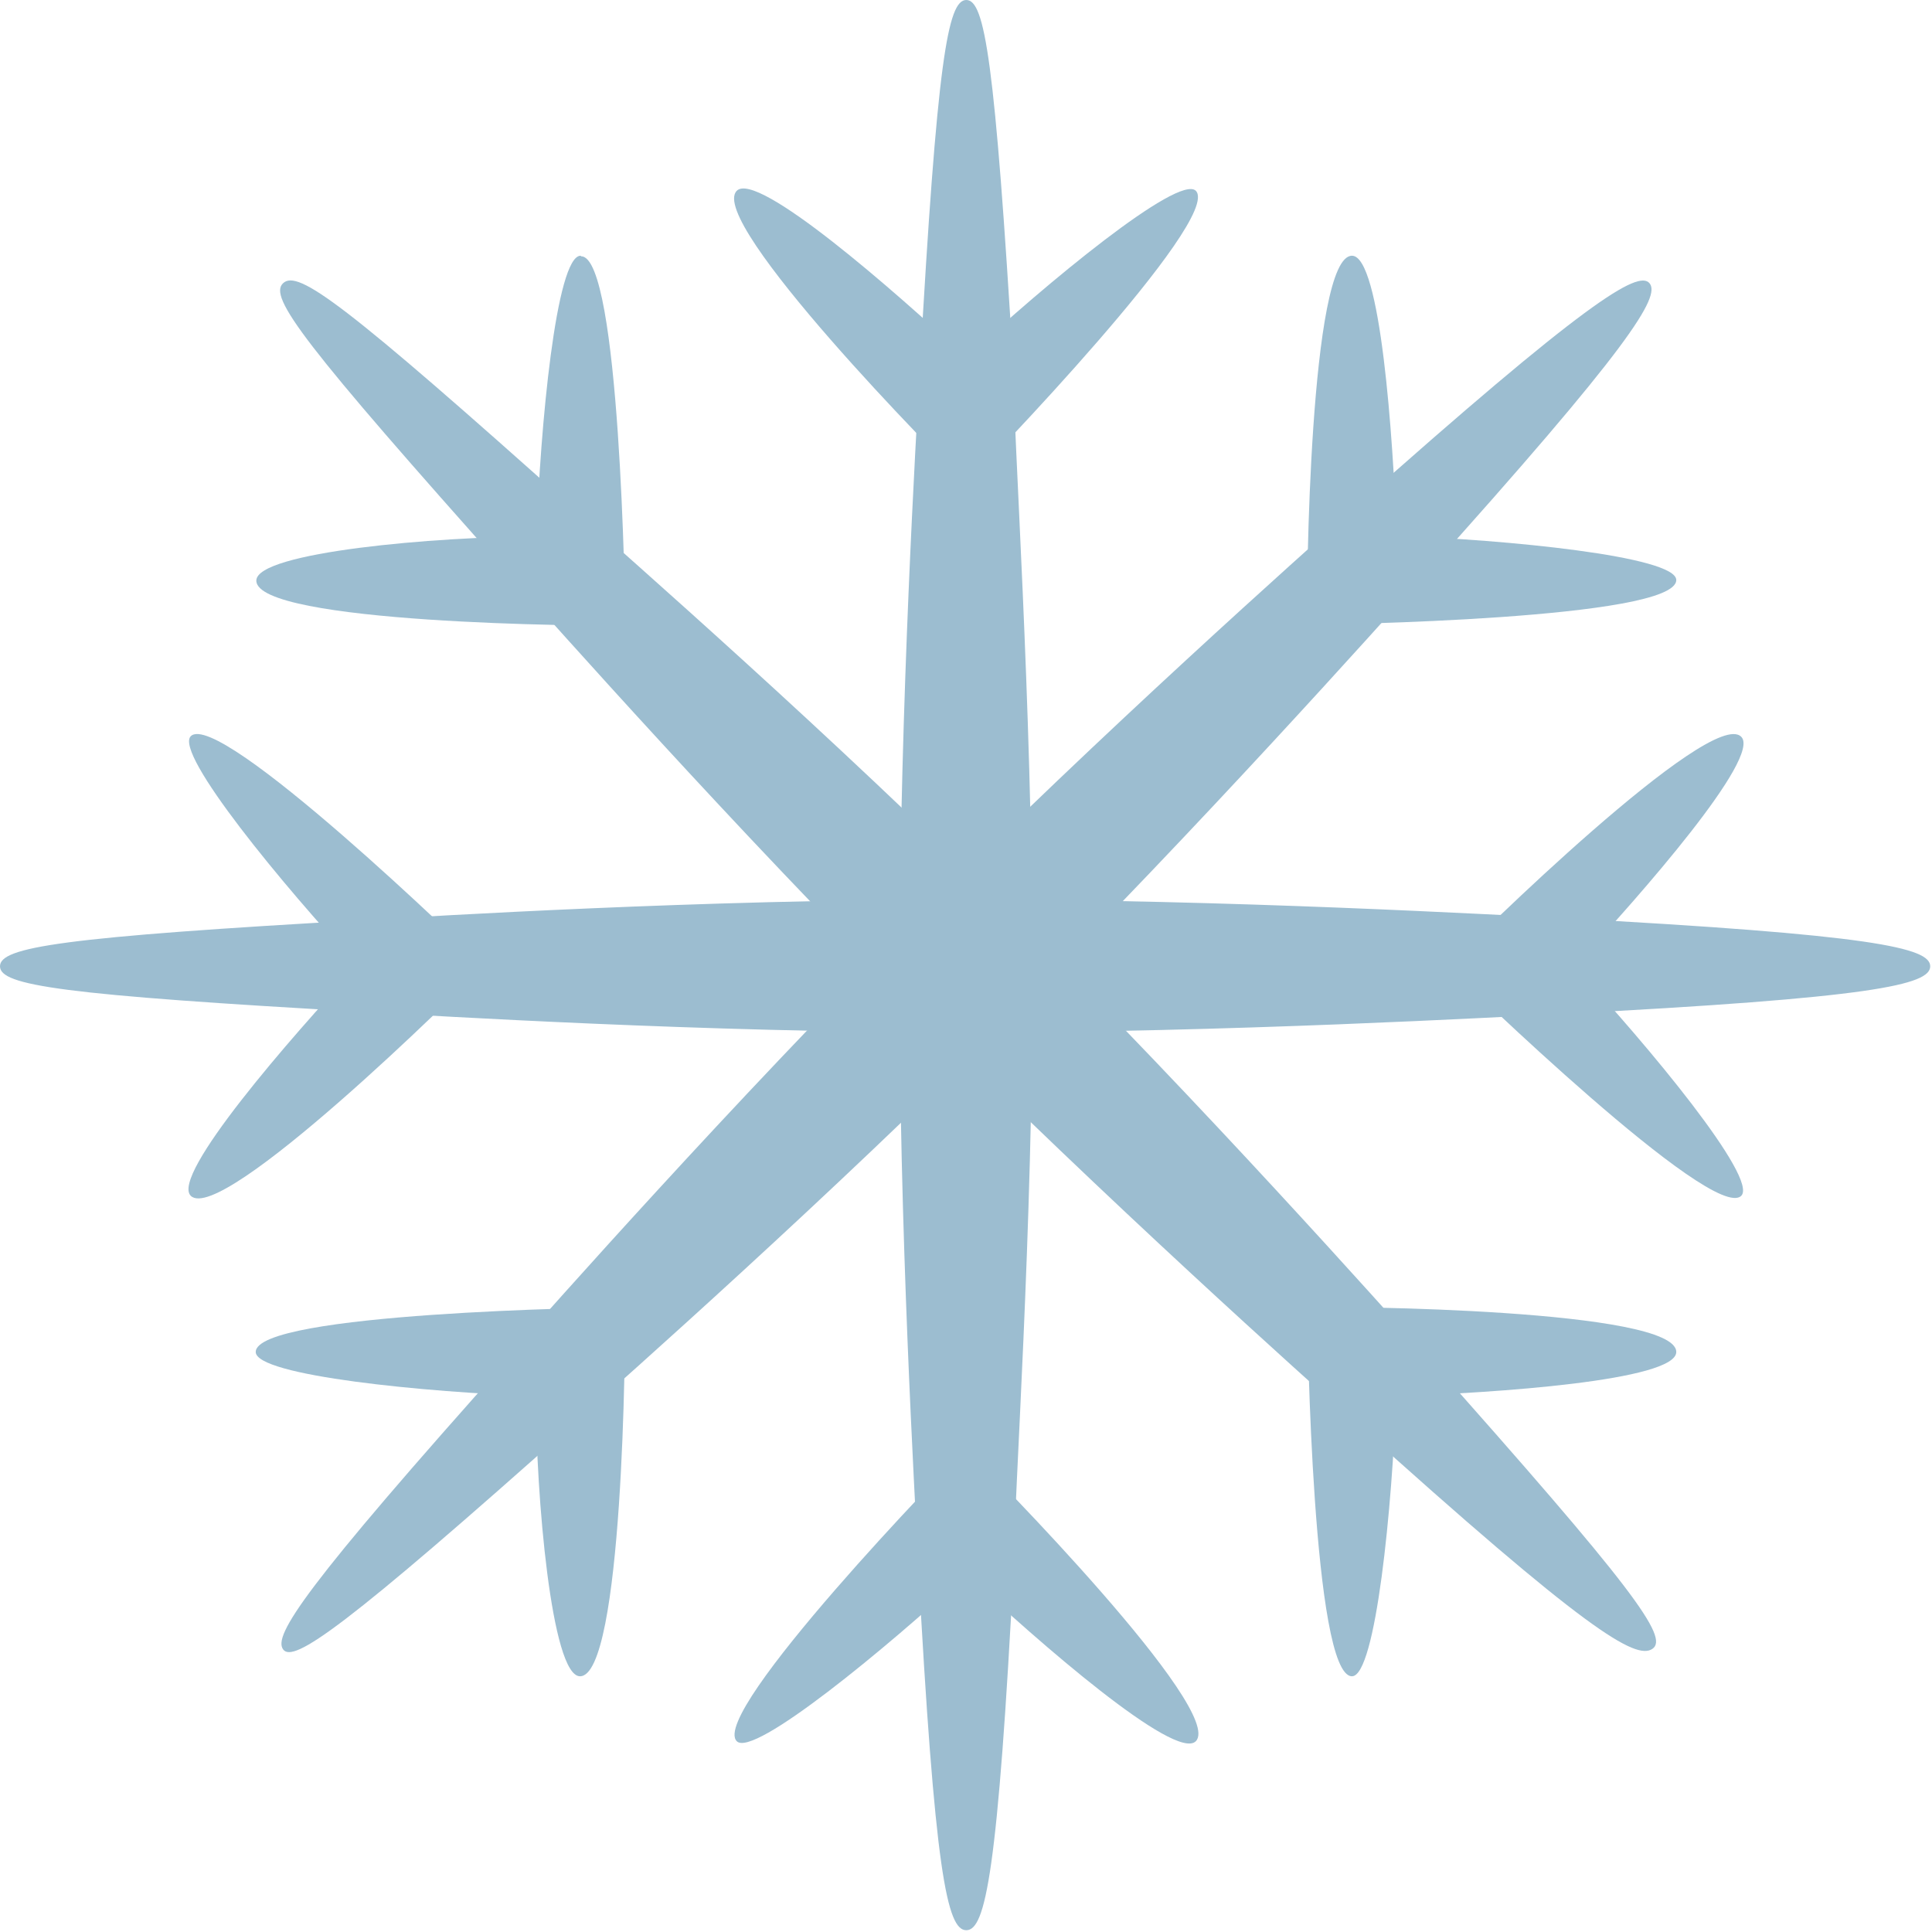 <?xml version="1.0" encoding="UTF-8" standalone="no"?>
<svg
   viewBox="0 0 32.41 32.41"
   version="1.1"
   id="svg37"
   sodipodi:docname="fh-snowflake.svg"
   inkscape:version="1.1.2 (0a00cf5339, 2022-02-04)"
   xmlns:inkscape="http://www.inkscape.org/namespaces/inkscape"
   xmlns:sodipodi="http://sodipodi.sourceforge.net/DTD/sodipodi-0.dtd"
   xmlns="http://www.w3.org/2000/svg"
   xmlns:svg="http://www.w3.org/2000/svg">
  <sodipodi:namedview
     id="namedview39"
     pagecolor="#ffffff"
     bordercolor="#666666"
     borderopacity="1.0"
     inkscape:pageshadow="2"
     inkscape:pageopacity="0.0"
     inkscape:pagecheckerboard="0"
     showgrid="false"
     inkscape:zoom="26.936131"
     inkscape:cx="16.205"
     inkscape:cy="16.205"
     inkscape:window-width="1846"
     inkscape:window-height="1016"
     inkscape:window-x="0"
     inkscape:window-y="0"
     inkscape:window-maximized="1"
     inkscape:current-layer="svg37" />
  <defs
     id="defs7">
    <style
       id="style2">.cls-1{fill:none;}.cls-2{clip-path:url(#clip-path);}</style>
    <clipPath
       id="clip-path"
       transform="translate(0 0)">
      <rect
         class="cls-1"
         width="32.41"
         height="32.41"
         id="rect4" />
    </clipPath>
  </defs>
  <g
     id="Layer_2"
     data-name="Layer 2"
     style="fill:#9cbdd0;fill-opacity:1">
    <g
       id="Layer_1-2"
       data-name="Layer 1"
       style="fill:#9cbdd0;fill-opacity:1">
      <g
         class="cls-2"
         clip-path="url(#clip-path)"
         id="g33"
         style="fill:#9cbdd0;fill-opacity:1">
        <path
           d="M17,6.19C16.69,1,16.52,0,16.21,0s-.49,1-.78,6.19c-.06,1.11-.33,5.57-.34,10s.26,8.92.31,10c.28,5.24.49,6.19.81,6.19s.53-.95.8-6.19c0-1.08.32-5.53.31-10S17,7.3,17,6.19"
           transform="translate(0 0)"
           id="path9"
           style="fill:#9cbdd0;fill-opacity:1" />
        <path
           d="M6.19,15.43C1,15.72,0,15.89,0,16.21s1,.48,6.19.77c1.12.06,5.57.34,10,.34s8.93-.26,10-.31c5.24-.27,6.19-.49,6.19-.8s-.95-.53-6.19-.81c-1.08-.05-5.53-.31-10-.31s-8.93.28-10,.34"
           transform="translate(0 0)"
           id="path11"
           style="fill:#9cbdd0;fill-opacity:1" />
        <path
           d="M8.58,22.74c-3.5,3.91-4,4.7-3.83,4.93s1-.33,4.92-3.83c.84-.75,4.18-3.7,7.33-6.85s6.13-6.49,6.86-7.3c3.51-3.9,4-4.72,3.81-4.94s-1.05.29-5,3.81c-.8.72-4.14,3.68-7.29,6.84s-6.11,6.51-6.85,7.34"
           transform="translate(0 0)"
           id="path13"
           style="fill:#9cbdd0;fill-opacity:1" />
        <path
           d="M9.67,8.57C5.76,5.07,5,4.52,4.75,4.75s.32,1,3.82,4.92c.75.83,3.7,4.17,6.85,7.32s6.49,6.14,7.3,6.86c3.9,3.52,4.72,4,5,3.81s-.3-1-3.81-4.94c-.73-.81-3.69-4.14-6.85-7.29S10.5,9.32,9.67,8.57"
           transform="translate(0 0)"
           id="path15"
           style="fill:#9cbdd0;fill-opacity:1" />
        <path
           d="M12.36,29.21c.28.28,2.51-1.56,3.85-2.8,1.2,1.13,3.51,3.14,3.85,2.8.5-.51-3.43-4.51-3.85-4.91-.27.25-4.32,4.44-3.85,4.91"
           transform="translate(0 0)"
           id="path17"
           style="fill:#9cbdd0;fill-opacity:1" />
        <path
           d="M20.06,3.2c-.29-.28-2.52,1.56-3.85,2.8C15,4.87,12.7,2.86,12.36,3.2c-.51.51,3.42,4.51,3.85,4.91.26-.25,4.31-4.44,3.85-4.91"
           transform="translate(0 0)"
           id="path19"
           style="fill:#9cbdd0;fill-opacity:1" />
        <path
           d="M22.68,28.12c.4,0,.68-2.88.74-4.7,1.65-.05,4.7-.26,4.7-.74,0-.72-5.61-.77-6.19-.75,0,.36.09,6.19.75,6.19"
           transform="translate(0 0)"
           id="path21"
           style="fill:#9cbdd0;fill-opacity:1" />
        <path
           d="M9.74,4.29C9.33,4.29,9.06,7.17,9,9c-1.65,0-4.7.26-4.7.74,0,.72,5.61.77,6.19.75,0-.36-.09-6.19-.74-6.19"
           transform="translate(0 0)"
           id="path23"
           style="fill:#9cbdd0;fill-opacity:1" />
        <path
           d="M29.21,20.06c.29-.29-1.56-2.52-2.8-3.85,1.13-1.21,3.14-3.51,2.8-3.85-.5-.51-4.51,3.42-4.91,3.85.26.26,4.44,4.31,4.91,3.85"
           transform="translate(0 0)"
           id="path25"
           style="fill:#9cbdd0;fill-opacity:1" />
        <path
           d="M3.2,12.35c-.28.29,1.56,2.52,2.8,3.85-1.13,1.21-3.14,3.52-2.8,3.86.51.5,4.51-3.43,4.91-3.86-.25-.26-4.44-4.31-4.91-3.85"
           transform="translate(0 0)"
           id="path27"
           style="fill:#9cbdd0;fill-opacity:1" />
        <path
           d="M28.12,9.73c0-.4-2.88-.68-4.69-.74-.06-1.65-.27-4.7-.75-4.7-.71,0-.77,5.61-.75,6.19.37,0,6.19-.09,6.19-.75"
           transform="translate(0 0)"
           id="path29"
           style="fill:#9cbdd0;fill-opacity:1" />
        <path
           d="M4.29,22.68c0,.4,2.88.68,4.7.74,0,1.65.26,4.7.74,4.7.72,0,.77-5.61.75-6.19-.36,0-6.19.09-6.19.75"
           transform="translate(0 0)"
           id="path31"
           style="fill:#9cbdd0;fill-opacity:1" />
      </g>
    </g>
  </g>
</svg>
